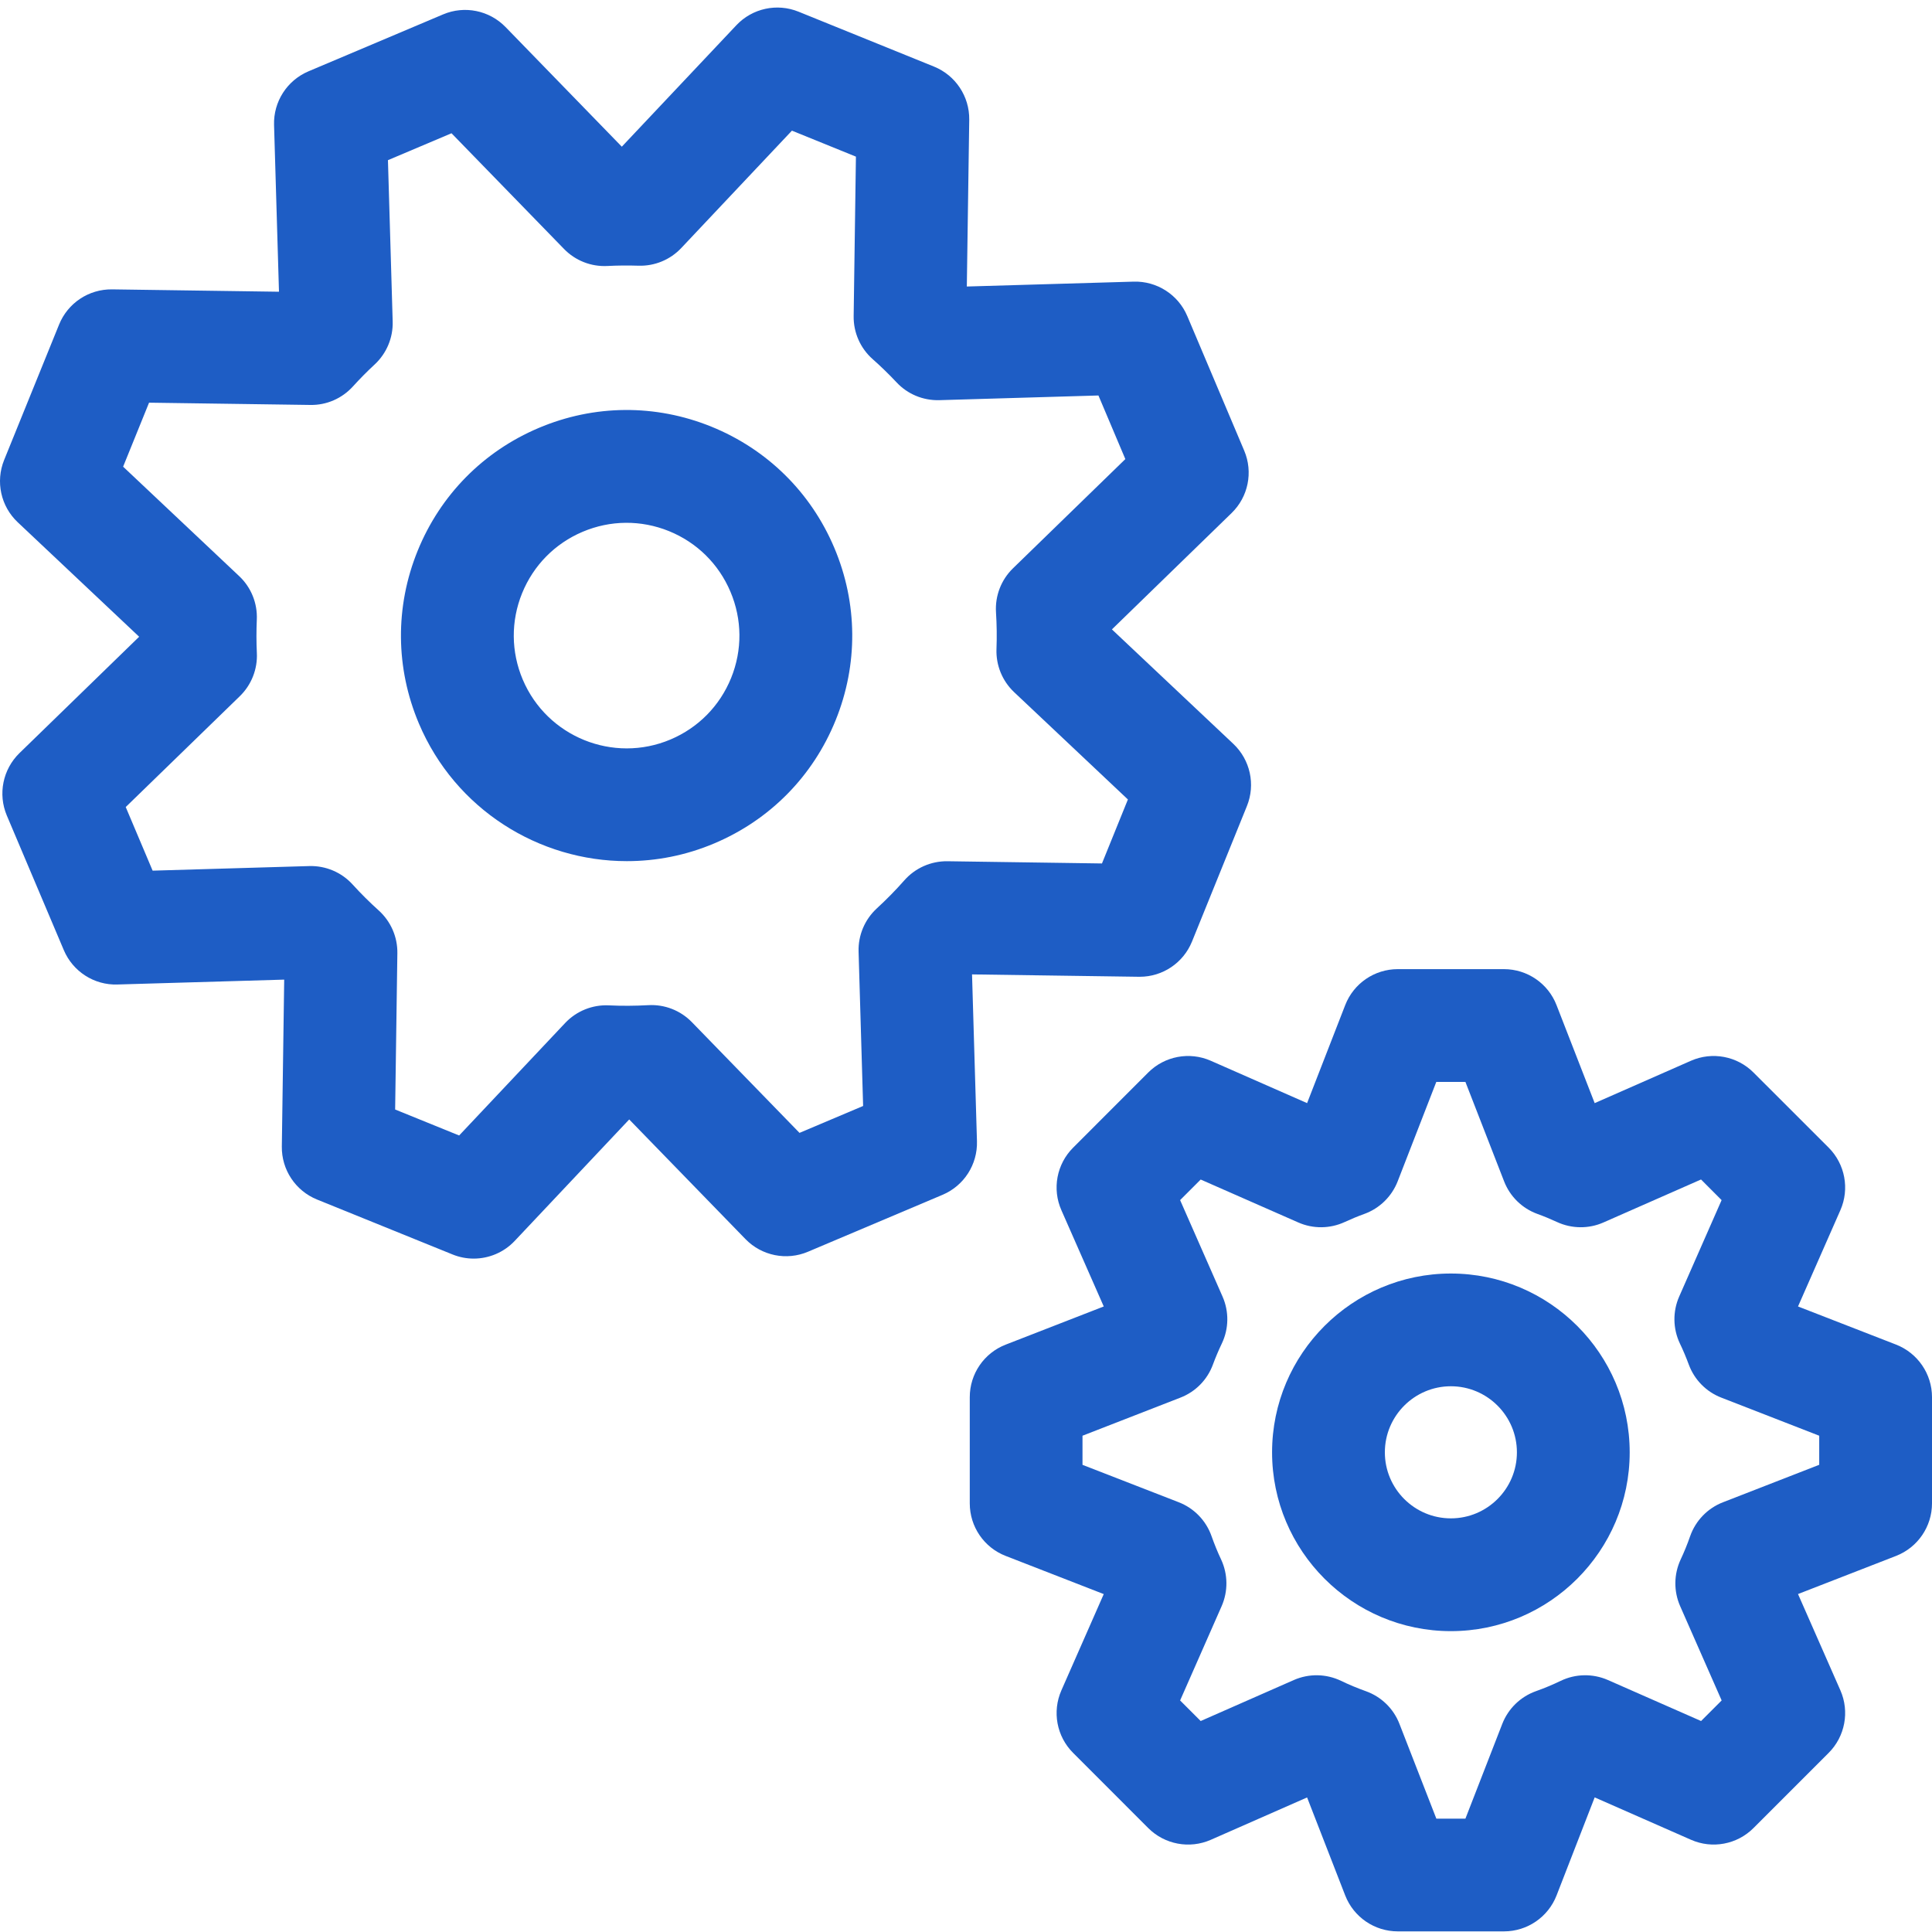 <svg width="40" height="40" viewBox="0 0 40 40" fill="none" xmlns="http://www.w3.org/2000/svg">
<g clip-path="url(#clip0)">
<path d="M20.125 20.174L23.58 20.223H23.597C24.072 20.223 24.5 19.935 24.679 19.494L25.816 16.689C25.997 16.243 25.885 15.732 25.535 15.401L23.021 13.031L25.499 10.622C25.844 10.287 25.948 9.774 25.76 9.33L24.581 6.543C24.393 6.099 23.951 5.817 23.471 5.831L20.017 5.932L20.067 2.477C20.073 1.996 19.784 1.56 19.338 1.379L16.533 0.242C16.087 0.061 15.575 0.172 15.245 0.523L12.874 3.037L10.466 0.559C10.13 0.214 9.617 0.11 9.174 0.298L6.386 1.477C5.943 1.665 5.66 2.105 5.674 2.586L5.776 6.04L2.321 5.991C1.837 5.985 1.404 6.274 1.223 6.72L0.085 9.525C-0.095 9.971 0.016 10.482 0.367 10.813L2.881 13.183L0.403 15.592C0.058 15.928 -0.046 16.441 0.141 16.884L1.321 19.671C1.508 20.114 1.95 20.399 2.43 20.383L5.884 20.282L5.835 23.737C5.828 24.218 6.118 24.654 6.564 24.835L9.369 25.972C9.511 26.03 9.66 26.058 9.807 26.058C10.122 26.058 10.432 25.93 10.657 25.691L13.027 23.177L15.435 25.655C15.771 26 16.284 26.104 16.728 25.916L19.515 24.737C19.959 24.549 20.241 24.109 20.227 23.627L20.125 20.174ZM19.615 17.831C19.274 17.827 18.948 17.971 18.722 18.228C18.547 18.427 18.355 18.622 18.154 18.807C17.904 19.037 17.766 19.363 17.776 19.702L17.87 22.898L16.553 23.455L14.325 21.163C14.088 20.919 13.758 20.791 13.42 20.811C13.147 20.826 12.874 20.828 12.607 20.815C12.267 20.798 11.935 20.932 11.701 21.18L9.506 23.509L8.181 22.971L8.227 19.735C8.232 19.398 8.091 19.076 7.841 18.85C7.653 18.681 7.471 18.5 7.301 18.313C7.072 18.06 6.743 17.921 6.403 17.931L3.16 18.026L2.603 16.709L4.966 14.413C5.205 14.18 5.334 13.855 5.318 13.521C5.307 13.293 5.307 13.06 5.317 12.828C5.332 12.489 5.199 12.16 4.952 11.928L2.549 9.662L3.086 8.337L6.425 8.384C6.761 8.39 7.08 8.25 7.306 8.002C7.451 7.842 7.603 7.688 7.758 7.545C8.004 7.316 8.14 6.992 8.13 6.655L8.032 3.316L9.348 2.759L11.677 5.154C11.912 5.396 12.238 5.524 12.575 5.507C12.785 5.496 13.001 5.494 13.218 5.501C13.553 5.512 13.876 5.378 14.105 5.135L16.396 2.705L17.721 3.243L17.674 6.545C17.669 6.884 17.812 7.209 18.066 7.434C18.239 7.587 18.406 7.75 18.563 7.917C18.791 8.161 19.112 8.294 19.448 8.285L22.742 8.188L23.299 9.505L20.973 11.766C20.728 12.004 20.6 12.336 20.621 12.676C20.637 12.929 20.641 13.185 20.631 13.439C20.619 13.775 20.752 14.1 20.997 14.331L23.352 16.552L22.815 17.877L19.615 17.831Z" fill="#1E5DC5"/>
<path d="M14.727 8.833C13.571 8.364 12.302 8.374 11.154 8.86C10.005 9.346 9.115 10.25 8.646 11.406C8.177 12.562 8.187 13.831 8.673 14.98C9.426 16.759 11.159 17.83 12.979 17.829C13.585 17.829 14.201 17.711 14.792 17.46C15.941 16.974 16.832 16.07 17.3 14.914C17.769 13.759 17.759 12.489 17.273 11.341C16.787 10.192 15.883 9.302 14.727 8.833ZM15.137 14.037C14.902 14.615 14.457 15.067 13.883 15.31C12.697 15.812 11.325 15.255 10.823 14.07C10.58 13.496 10.575 12.861 10.809 12.283C11.044 11.705 11.489 11.253 12.063 11.01C12.637 10.767 13.272 10.762 13.85 10.996C14.428 11.231 14.88 11.676 15.123 12.251C15.366 12.825 15.371 13.459 15.137 14.037Z" fill="#1E5DC5"/>
<path d="M39.255 27.838L37.226 27.049L38.103 25.056C38.297 24.615 38.2 24.101 37.86 23.76L36.304 22.205C35.964 21.865 35.45 21.768 35.009 21.962L33.016 22.839L32.226 20.809C32.052 20.361 31.62 20.065 31.138 20.065H28.939C28.457 20.065 28.025 20.361 27.851 20.81L27.062 22.839L25.068 21.962C24.628 21.768 24.113 21.865 23.773 22.205L22.218 23.761C21.877 24.101 21.78 24.616 21.975 25.056L22.852 27.049L20.822 27.839C20.373 28.013 20.078 28.445 20.078 28.927V31.126C20.078 31.608 20.373 32.04 20.822 32.214L22.852 33.004L21.975 34.997C21.781 35.438 21.877 35.952 22.218 36.292L23.773 37.848C24.113 38.188 24.628 38.285 25.069 38.091L27.062 37.214L27.851 39.243C28.026 39.692 28.458 39.987 28.939 39.987H31.139C31.62 39.987 32.052 39.692 32.227 39.243L33.016 37.213L35.009 38.09C35.45 38.285 35.965 38.188 36.305 37.847L37.86 36.292C38.2 35.952 38.297 35.437 38.103 34.996L37.226 33.003L39.255 32.214C39.704 32.039 40 31.607 40 31.126V28.926C40 28.445 39.704 28.013 39.255 27.838ZM37.665 30.327L35.672 31.103C35.354 31.226 35.106 31.483 34.993 31.804C34.936 31.968 34.87 32.131 34.796 32.288C34.654 32.593 34.65 32.944 34.785 33.252L35.645 35.206L35.219 35.632L33.29 34.783C32.977 34.646 32.62 34.652 32.313 34.8C32.149 34.879 31.977 34.951 31.8 35.014C31.48 35.128 31.226 35.375 31.103 35.691L30.34 37.653H29.738L28.974 35.691C28.852 35.375 28.598 35.128 28.278 35.014C28.102 34.951 27.929 34.879 27.765 34.8C27.457 34.652 27.1 34.646 26.788 34.783L24.859 35.632L24.433 35.206L25.293 33.253C25.428 32.944 25.424 32.593 25.282 32.288C25.208 32.132 25.142 31.969 25.084 31.805C24.971 31.483 24.724 31.227 24.406 31.103L22.412 30.328V29.725L24.44 28.936C24.752 28.815 24.997 28.566 25.112 28.252C25.166 28.106 25.228 27.959 25.297 27.815C25.443 27.509 25.448 27.154 25.311 26.843L24.433 24.847L24.859 24.421L26.88 25.31C27.187 25.445 27.536 25.441 27.84 25.301C27.974 25.239 28.111 25.182 28.247 25.133C28.563 25.018 28.814 24.773 28.937 24.459L29.737 22.4H30.34L31.141 24.459C31.263 24.773 31.514 25.018 31.83 25.133C31.966 25.182 32.103 25.239 32.237 25.301C32.541 25.441 32.891 25.445 33.197 25.31L35.218 24.42L35.644 24.847L34.766 26.843C34.629 27.154 34.635 27.509 34.78 27.815C34.849 27.958 34.91 28.105 34.965 28.253C35.081 28.566 35.325 28.815 35.637 28.936L37.665 29.725V30.327Z" fill="#1E5DC5"/>
<path d="M30.039 26.367C27.998 26.367 26.337 28.027 26.337 30.069C26.337 32.11 27.998 33.771 30.039 33.771C32.08 33.771 33.741 32.11 33.741 30.069C33.741 28.027 32.08 26.367 30.039 26.367ZM30.039 31.436C29.285 31.436 28.672 30.823 28.672 30.069C28.672 29.315 29.285 28.701 30.039 28.701C30.793 28.701 31.406 29.315 31.406 30.069C31.406 30.823 30.793 31.436 30.039 31.436Z" fill="#1E5DC5"/>
</g>
<defs>
<clipPath id="clip0">
<rect width="40" height="40" fill="white"/>
</clipPath>
</defs>
</svg>
